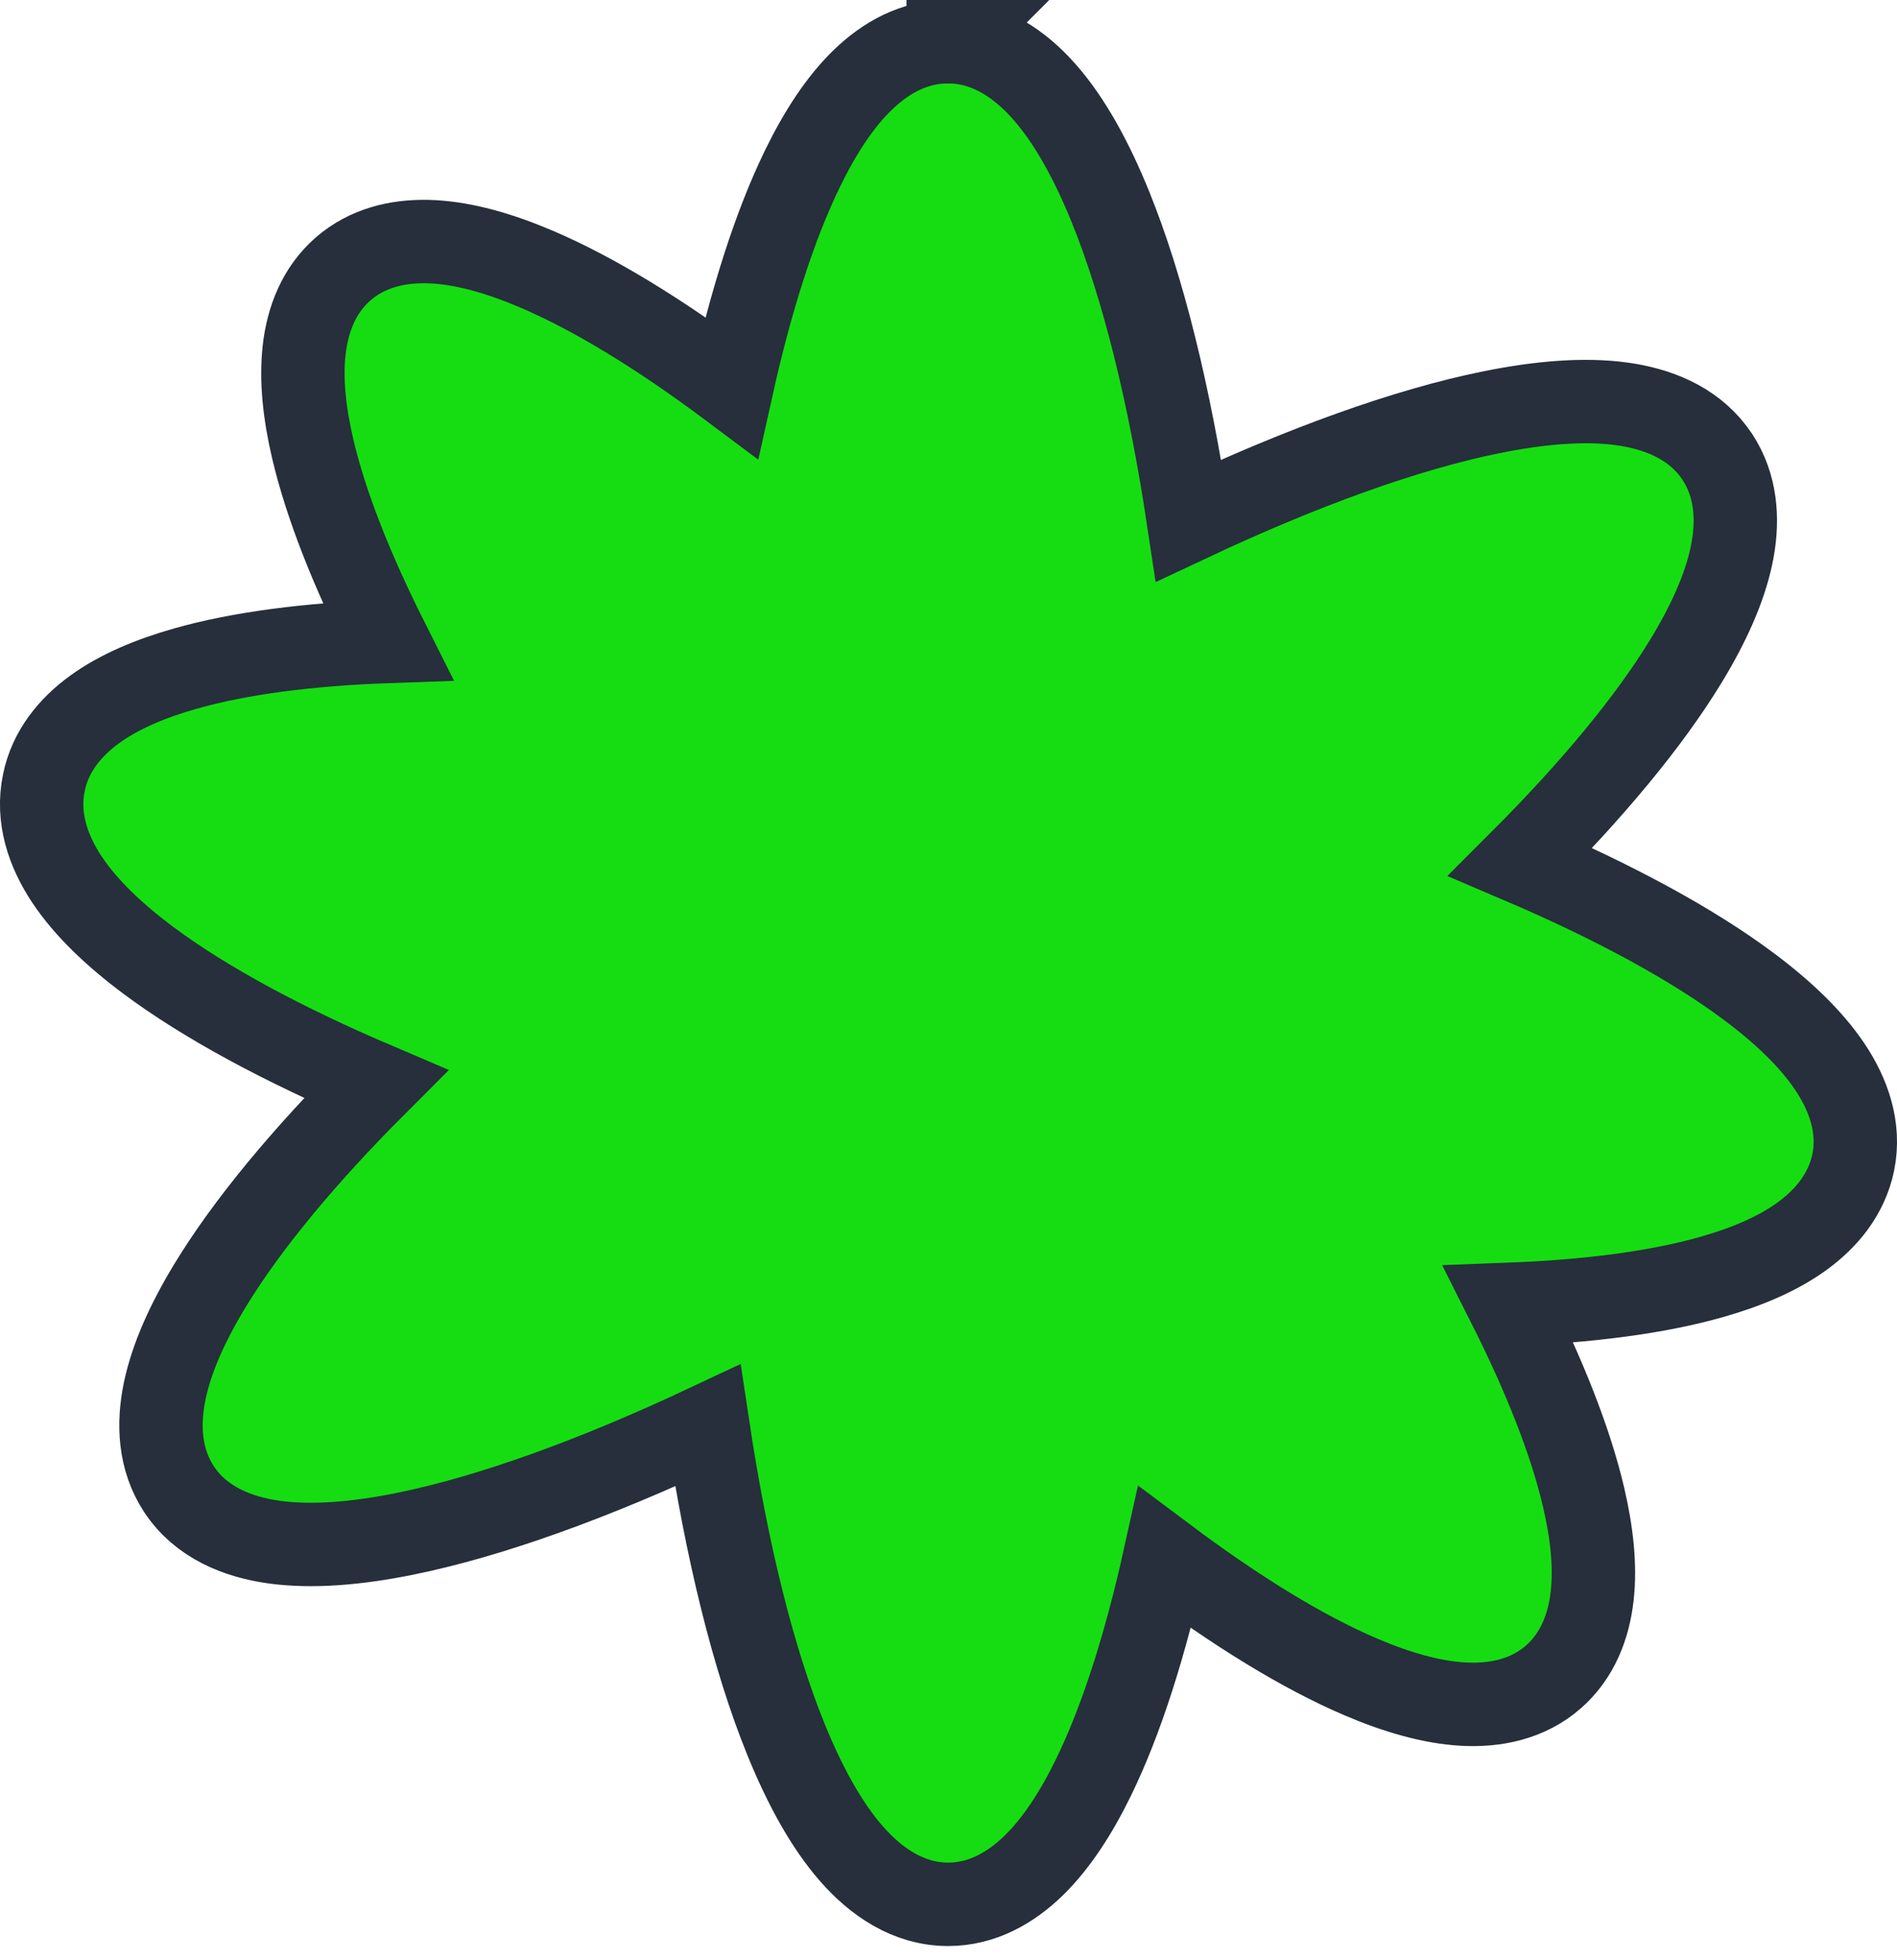 <svg width="91" height="94" viewBox="0 0 91 94" fill="none" xmlns="http://www.w3.org/2000/svg">
    <path d="M45.504 2.001C47.391 2.009 48.94 3.075 50.128 4.434C51.328 5.806 52.365 7.698 53.264 9.91C54.833 13.773 56.111 18.952 57.014 24.96C62.483 22.388 67.471 20.593 71.533 19.77C73.861 19.298 76.001 19.12 77.803 19.367C79.485 19.598 81.12 20.241 82.178 21.623L82.382 21.909L82.388 21.918L82.553 22.189C83.329 23.557 83.377 25.13 83.062 26.63C82.728 28.224 81.95 29.935 80.884 31.686C79.113 34.597 76.383 37.883 72.936 41.328C77.397 43.232 81.142 45.256 83.864 47.283C85.503 48.504 86.862 49.792 87.767 51.135C88.673 52.48 89.24 54.065 88.902 55.735L88.899 55.748C88.584 57.255 87.632 58.417 86.446 59.277C85.275 60.127 83.777 60.76 82.101 61.235C79.479 61.979 76.164 62.404 72.368 62.547C74.09 65.964 75.331 69.097 75.96 71.77C76.362 73.477 76.54 75.1 76.376 76.538C76.211 77.99 75.675 79.396 74.519 80.41L74.514 80.415C73.288 81.482 71.731 81.8 70.192 81.715C68.667 81.63 66.995 81.146 65.266 80.406C62.486 79.218 59.291 77.253 55.871 74.69C54.938 78.893 53.791 82.491 52.458 85.224C51.63 86.921 50.682 88.386 49.589 89.452C48.488 90.526 47.106 91.315 45.483 91.315C43.587 91.315 42.031 90.246 40.839 88.882C39.639 87.509 38.602 85.618 37.703 83.405C36.134 79.542 34.855 74.363 33.952 68.356C28.483 70.927 23.495 72.723 19.434 73.546C17.106 74.018 14.966 74.195 13.164 73.948C11.37 73.702 9.629 72.987 8.585 71.406L8.579 71.397C7.646 69.968 7.569 68.285 7.904 66.686C8.239 65.091 9.017 63.381 10.083 61.63C11.854 58.719 14.582 55.432 18.028 51.986C13.571 50.086 9.826 48.071 7.106 46.042C5.469 44.82 4.11 43.526 3.209 42.17C2.303 40.806 1.756 39.21 2.105 37.53C2.411 36.026 3.365 34.869 4.543 34.016C5.712 33.169 7.209 32.537 8.886 32.062C11.503 31.319 14.812 30.892 18.593 30.758C16.874 27.345 15.636 24.215 15.007 21.545C14.605 19.839 14.427 18.216 14.591 16.778C14.756 15.327 15.292 13.92 16.447 12.906L16.453 12.901L16.686 12.71C17.87 11.798 19.326 11.518 20.769 11.594C22.294 11.674 23.966 12.153 25.696 12.888C28.477 14.068 31.673 16.025 35.094 18.585C36.027 14.383 37.175 10.786 38.509 8.057C39.337 6.361 40.286 4.898 41.383 3.836C42.483 2.77 43.864 1.991 45.483 2.001V2C45.486 2 45.488 2.001 45.49 2.001C45.495 2.001 45.5 2 45.505 2L45.504 2.001Z"
          fill="#16DD12" stroke="#262F3B" stroke-width="4"/>
</svg>
